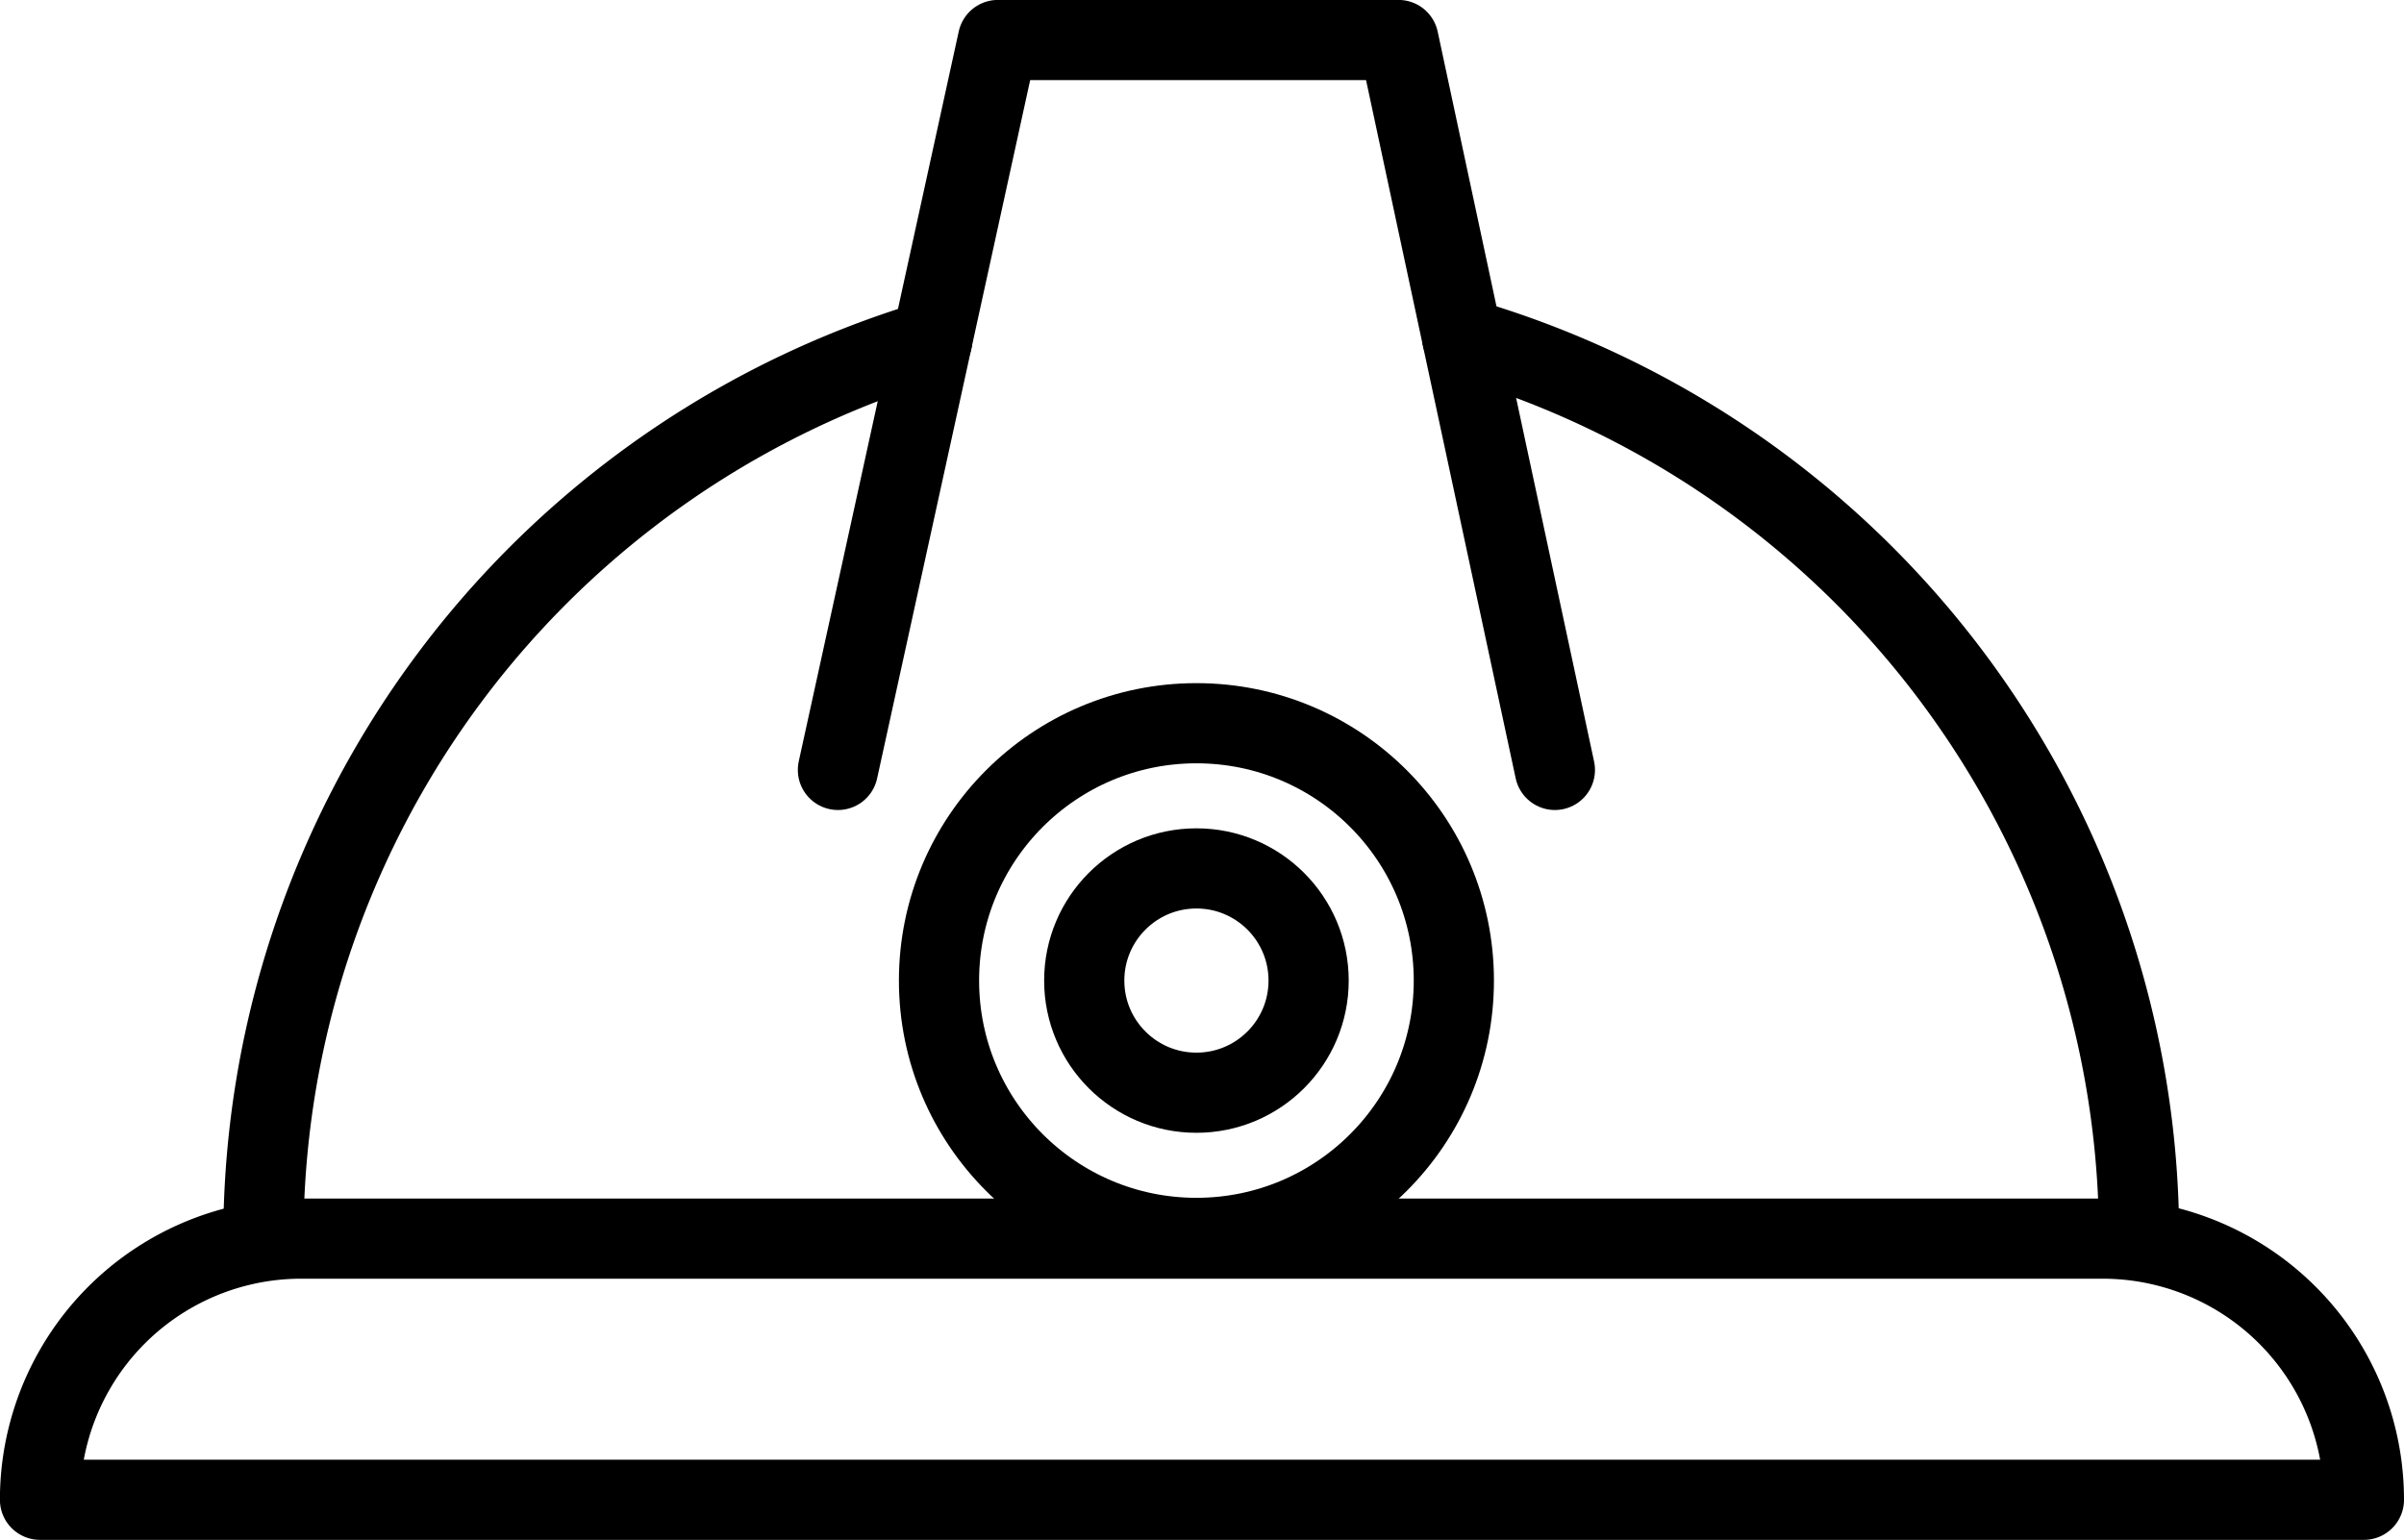 <svg xmlns="http://www.w3.org/2000/svg" width="59.956" height="38.417" viewBox="0 0 59.956 38.417">
  <g id="helmet" transform="translate(-1.902 -12.792)">
    <path id="Path_3830" data-name="Path 3830" d="M8.471,43.691a23.386,23.386,0,0,1,16.68-22.41" fill="none" stroke="#000" stroke-linecap="round" stroke-linejoin="round" stroke-width="2"/>
    <path id="Path_3831" data-name="Path 3831" d="M38.371,21.221a23.4,23.4,0,0,1,16.88,22.47" fill="none" stroke="#000" stroke-linecap="round" stroke-linejoin="round" stroke-width="2"/>
    <path id="Path_3832" data-name="Path 3832" d="M9.417,43.693H54.343a6.515,6.515,0,0,1,6.515,6.515H2.9A6.515,6.515,0,0,1,9.417,43.693Z" fill="none" stroke="#000" stroke-linecap="round" stroke-linejoin="round" stroke-width="2"/>
    <path id="Path_3833" data-name="Path 3833" d="M22.8,32l2.35-10.72,1.64-7.49h9.99l1.59,7.43L40.681,32" fill="none" stroke="#000" stroke-linecap="round" stroke-linejoin="round" stroke-width="2"/>
    <circle id="Ellipse_408" data-name="Ellipse 408" cx="6.42" cy="6.42" r="6.42" transform="translate(25.321 30.835)" fill="none" stroke="#000" stroke-linecap="round" stroke-linejoin="round" stroke-width="2"/>
    <circle id="Ellipse_409" data-name="Ellipse 409" cx="2.798" cy="2.798" r="2.798" transform="translate(28.943 34.457)" fill="none" stroke="#000" stroke-linecap="round" stroke-linejoin="round" stroke-width="2"/>
  </g>
</svg>
